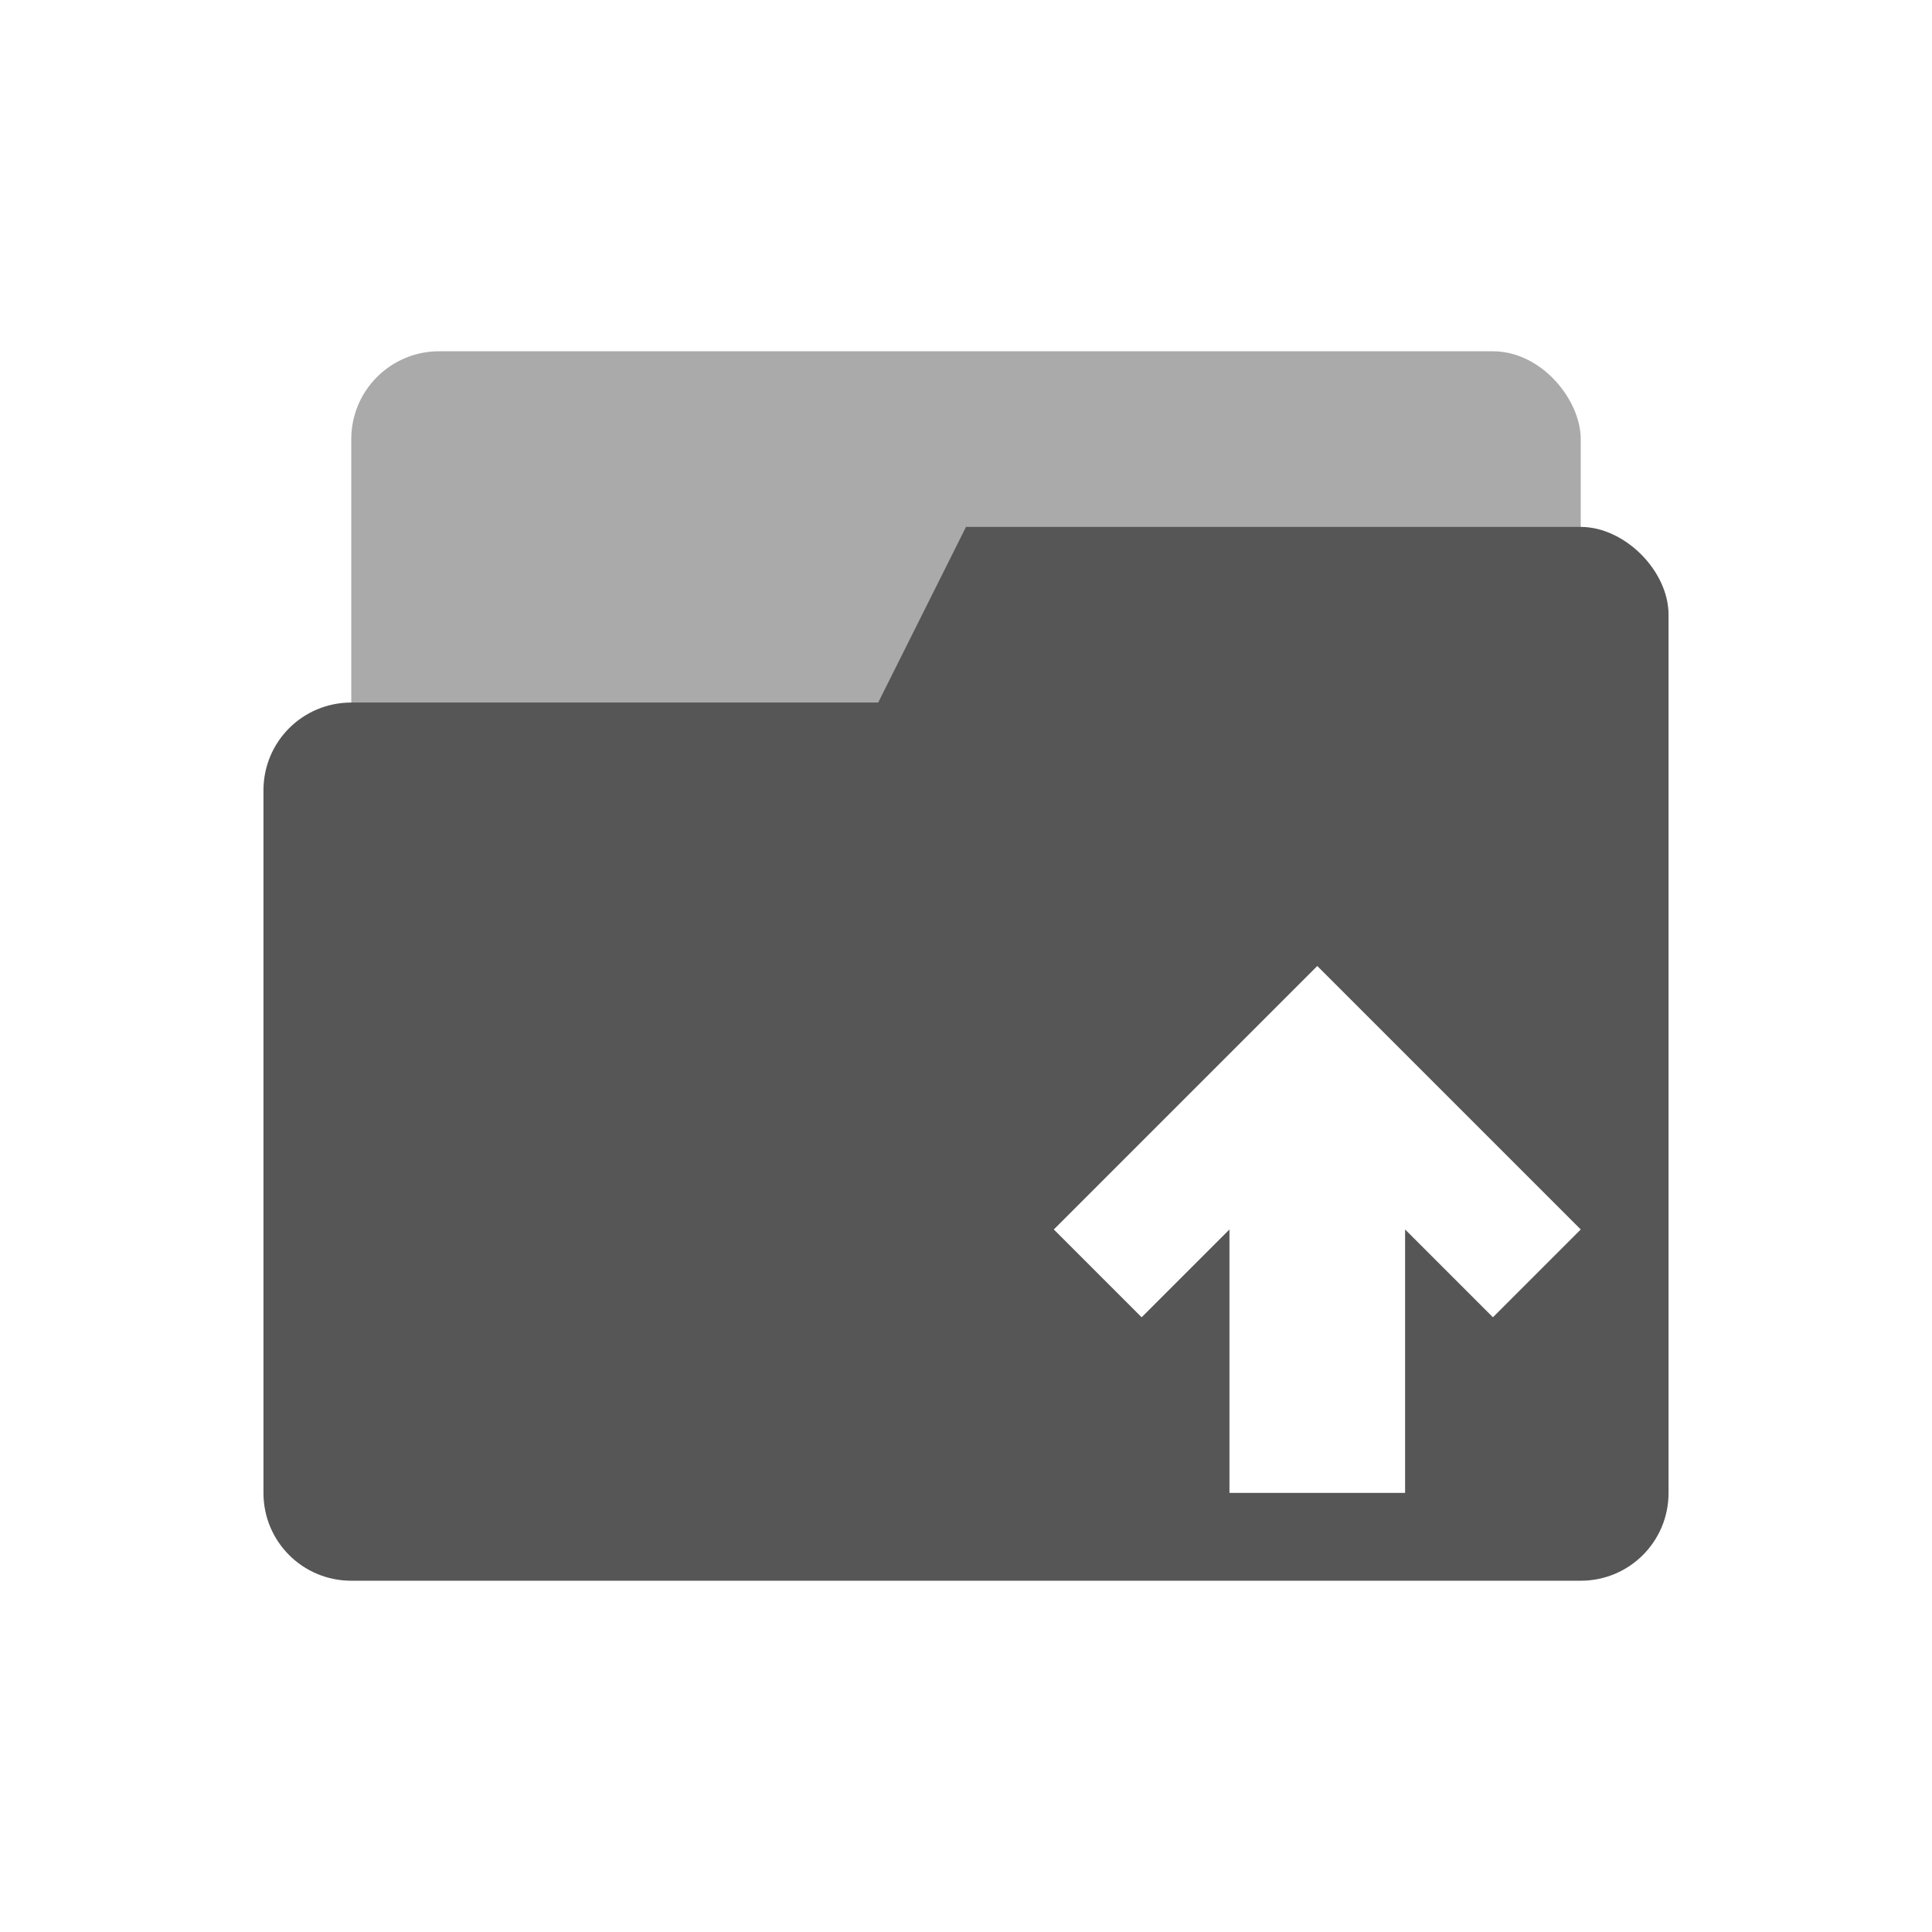 <?xml version="1.0" encoding="UTF-8" standalone="no"?>
<svg
   xmlns:dc="http://purl.org/dc/elements/1.1/"
   xmlns:cc="http://creativecommons.org/ns#"
   xmlns:rdf="http://www.w3.org/1999/02/22-rdf-syntax-ns#"
   xmlns:svg="http://www.w3.org/2000/svg"
   xmlns="http://www.w3.org/2000/svg"
   xmlns:sodipodi="http://sodipodi.sourceforge.net/DTD/sodipodi-0.dtd"
   xmlns:inkscape="http://www.inkscape.org/namespaces/inkscape"
   width="22"
   height="22"
   version="1.1"
   id="svg11"
   sodipodi:docname="go-parent-folder.svg"
   inkscape:version="0.92.4 (5da689c313, 2019-01-14)">
  <sodipodi:namedview
     pagecolor="#ffffff"
     bordercolor="#666666"
     borderopacity="1"
     objecttolerance="10"
     gridtolerance="10"
     guidetolerance="10"
     inkscape:pageopacity="0"
     inkscape:pageshadow="2"
     inkscape:window-width="1366"
     inkscape:window-height="710"
     id="namedview13"
     showgrid="false"
     inkscape:zoom="10.727273"
     inkscape:cx="11"
     inkscape:cy="11"
     inkscape:window-x="0"
     inkscape:window-y="28"
     inkscape:window-maximized="1"
     inkscape:current-layer="svg11" />
  <defs
     id="defs3">
    <style
       id="current-color-scheme"
       type="text/css">
   .ColorScheme-Text { color:#565656; } .ColorScheme-Highlight { color:#5294e2; }
  </style>
  </defs>
  <g
     id="g835"
     transform="translate(3,-3)">
    <rect
       ry="1"
       rx="1"
       y="7"
       x="1"
       height="5"
       width="14"
       id="rect23"
       style="display:inline;opacity:0.5;fill:#565656;fill-opacity:1;stroke:none;stroke-width:1;stroke-linecap:round;stroke-linejoin:miter;stroke-miterlimit:4;stroke-dasharray:none;stroke-opacity:1;paint-order:stroke markers fill;enable-background:new" />
    <path
       id="path4-3"
       d="M 8,9 7,11 H 1 c -0.554,0 -1,0.446 -1,1 v 8 c 0,0.554 0.446,1 1,1 h 14 c 0.554,0 1,-0.446 1,-1 V 14 12 10 C 16,9.5 15.5,9 15,9 Z m 4,5 3,3 -1,1 -1,-1 v 3 h -2 v -3 l -1,1 -1,-1 z"
       style="display:inline;fill:#565656;fill-opacity:1;stroke:none;enable-background:new"
       inkscape:connector-curvature="0" />
  </g>
</svg>
